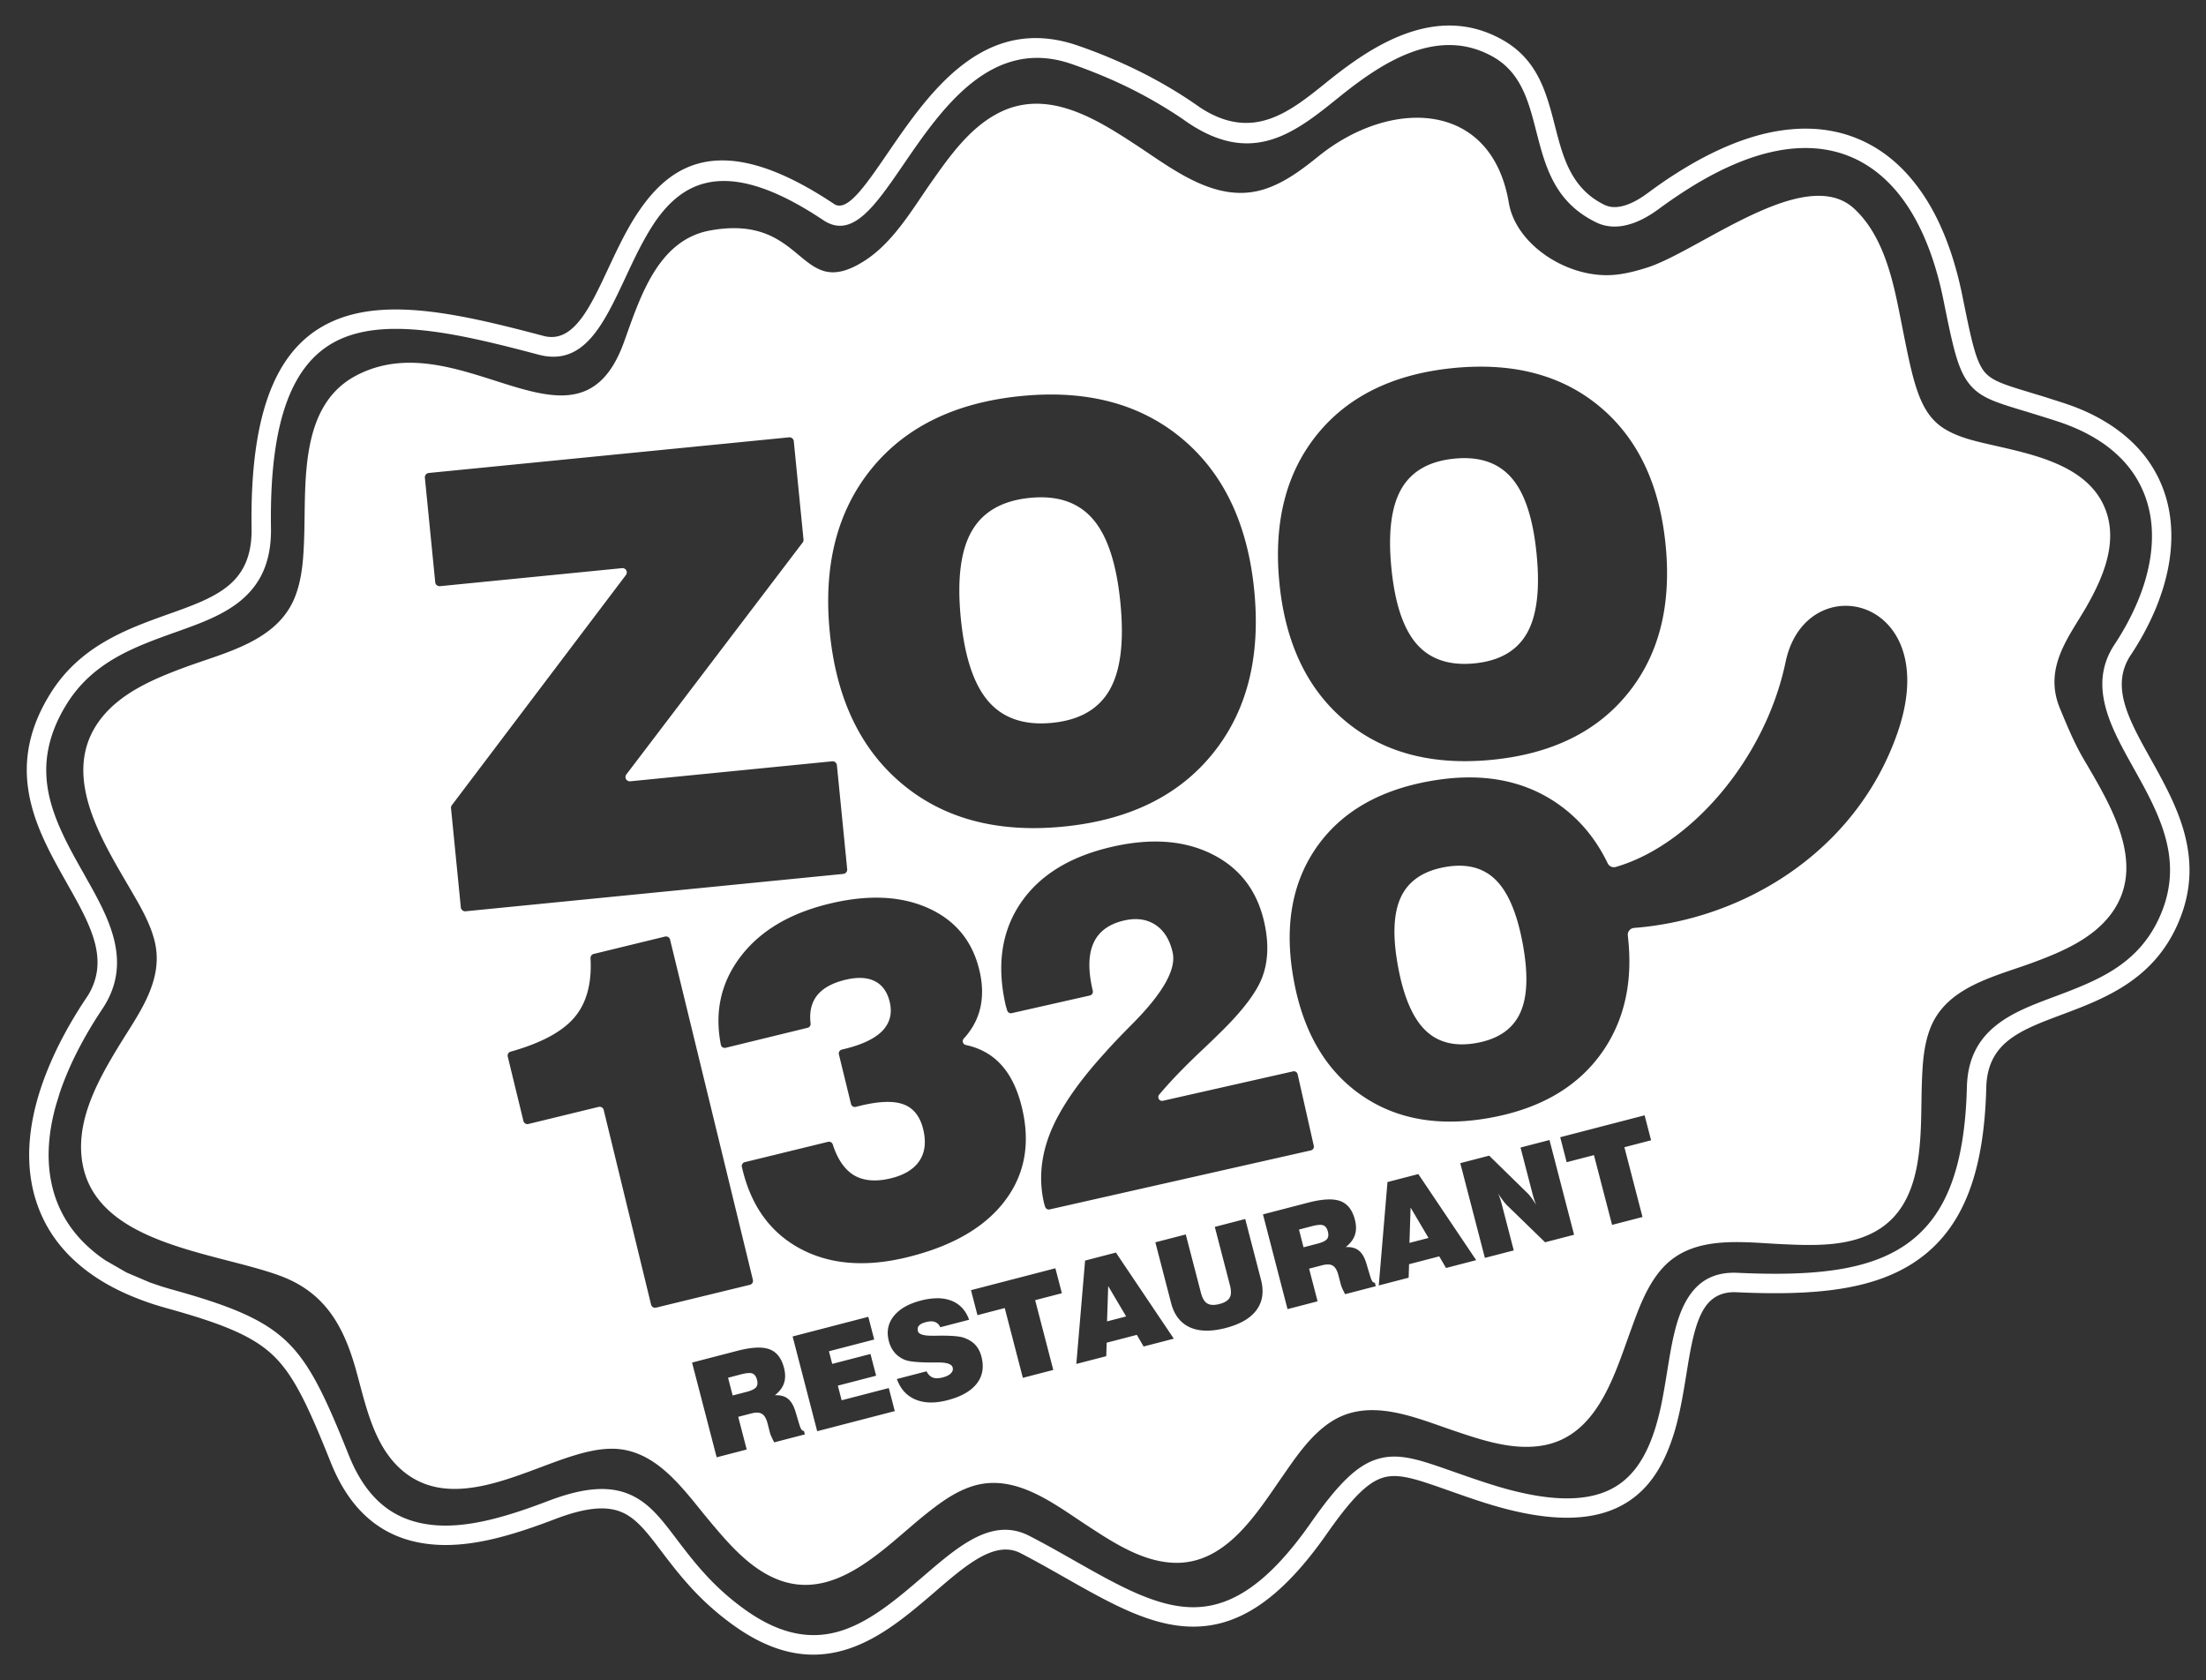 <svg viewBox="0 0 214 163" xmlns="http://www.w3.org/2000/svg" fill-rule="evenodd" clip-rule="evenodd" stroke-linejoin="round" stroke-miterlimit="1.414"><rect x="0" y="0" width="214" height="163" fill="#333333" stroke="none"/><path fill="none" d="M0 0h214v163H0z"/><path d="M140.906 2.482c-1.593-.047-3.15.275-4.638.825-2.87 1.059-5.458 2.963-7.563 4.66l-.002.002c-3.606 2.912-7.153 5.772-12.226 2.498l-.387-.27c-2.664-1.853-5.473-3.34-8.274-4.523a47.673 47.673 0 00-3.252-1.248l-.003-.002c-9.138-3.157-14.454 4.6-18.452 10.435-2.212 3.23-3.949 5.765-5.199 4.928-10.61-7.083-15.678-4.178-19.021.83h-.004c-1.137 1.704-2.045 3.65-2.912 5.502-1.793 3.827-3.384 7.229-6.256 6.467-7.693-2.04-14.728-3.659-19.938-1.629-5.32 2.071-8.567 7.773-8.373 20.32.04 2.7-.847 4.366-2.232 5.524-1.46 1.219-3.55 1.964-5.719 2.738-2.084.743-4.225 1.509-6.23 2.672-2.053 1.19-3.927 2.781-5.383 5.146-2.273 3.694-2.594 6.997-1.95 10.075.61 2.92 2.083 5.572 3.553 8.168v.005l.114.204c1.11 1.963 2.204 3.893 2.67 5.76.409 1.644.332 3.29-.67 4.962l-.21.315c-1.536 2.302-2.836 4.692-3.788 7.082-.188.465-.36.932-.518 1.396-.16.47-.307.937-.436 1.4l-.002.005-.001.005h.001c-.643 2.31-.91 4.592-.709 6.776.041.433.101.857.176 1.275.08.437.176.859.287 1.258l.004.016h.004c.618 2.188 1.763 4.193 3.54 5.931a16.349 16.349 0 002.34 1.887l.005.004.004.002v.002c1.316.878 2.87 1.655 4.685 2.314v.002c.36.13.72.255 1.079.37.362.113.737.225 1.132.335l.002.004h.008v-.002c2.73.757 4.853 1.44 6.54 2.184 1.632.717 2.86 1.494 3.857 2.46 1.007.979 1.85 2.225 2.7 3.866.874 1.681 1.764 3.804 2.835 6.477 1.069 2.668 2.478 4.549 4.148 5.82 1.69 1.285 3.625 1.93 5.729 2.117 1.88.167 3.848-.061 5.857-.531 1.966-.46 3.983-1.152 6.004-1.924 3.153-1.204 5.096-1.278 6.516-.66 1.415.613 2.468 2.003 3.716 3.65.865 1.142 1.804 2.376 2.975 3.653a26.394 26.394 0 004.322 3.8c4.234 2.965 7.83 3.196 11.06 2.098 3.125-1.063 5.795-3.357 8.374-5.572l.002-.002.016-.016c2.953-2.538 5.735-4.923 8.197-3.646.7.362 1.413.746 2.129 1.144.64.355 1.38.774 2.103 1.184 4.552 2.583 8.497 4.822 12.592 4.795 4.143-.03 8.231-2.368 12.855-8.971 2.427-3.469 3.979-5.05 5.524-5.496 1.494-.43 3.253.185 5.992 1.146.73.258 1.537.542 1.8.633.634.22 1.264.43 1.852.62 6.02 1.935 10.106 1.87 12.961.558 2.941-1.352 4.516-3.947 5.506-7.027.305-.95.544-1.956.748-2.983.2-.999.365-2.015.53-3.021.355-2.203.705-4.36 1.455-5.858.65-1.298 1.665-2.122 3.41-2.04 3.787.174 7.109.123 10-.325 2.959-.457 5.463-1.331 7.545-2.793 2.159-1.514 3.785-3.582 4.896-6.375 1.081-2.721 1.67-6.122 1.778-10.375.056-2.169.882-3.55 2.117-4.543 1.317-1.059 3.17-1.756 5.086-2.473 2.122-.795 4.298-1.612 6.295-2.912 2.036-1.329 3.82-3.127 5.037-5.841 1.43-3.19 1.42-6.083.709-8.8-.692-2.64-2.04-5.054-3.358-7.417-1.035-1.855-2.045-3.67-2.496-5.371-.416-1.574-.359-3.11.625-4.594a27.183 27.183 0 002.362-4.363 22.84 22.84 0 00.65-1.737l.002-.004c.707-2.157 1.03-4.315.892-6.382a12.924 12.924 0 00-.378-2.403l-.004-.013a12.05 12.05 0 00-3.252-5.618 13.449 13.449 0 00-1.028-.916 15.61 15.61 0 00-1.146-.838l-.01-.005-.01-.008a17.916 17.916 0 00-3.168-1.647c-.197-.08-.429-.17-.697-.267l-.726-.252h-.004l-1.838-.588c-.293-.091-.907-.276-1.52-.461v-.002c-2.475-.751-3.724-1.13-4.431-2.121-.782-1.098-1.202-3.133-2.024-7.197-.615-3.047-1.526-5.754-2.73-8.038a20.607 20.607 0 00-.746-1.298c-.256-.41-.528-.809-.817-1.198l.004-.003-.004-.004-.008-.004c-1.185-1.602-2.564-2.9-4.138-3.854a12.694 12.694 0 00-1.944-.959l-.008-.004h-.001c-1.72-.672-3.607-.971-5.653-.861a17.498 17.498 0 00-2.443.314l-.016.002c-2.586.522-5.401 1.662-8.443 3.498-.601.362-1.198.746-1.79 1.141-.558.379-1.17.812-1.833 1.303l-.008.004-.014.007.002.002c-1.283.948-2.391 1.354-3.277 1.315a2.193 2.193 0 01-.805-.192l.002-.001-.008-.004-.002.004c-3.284-1.583-4.067-4.635-4.843-7.66-.827-3.22-1.647-6.419-5.08-8.362-1.638-.926-3.269-1.343-4.862-1.39zm-.103 1.891h.002c1.33.034 2.684.376 4.037 1.14 2.73 1.544 3.45 4.355 4.178 7.186.884 3.45 1.776 6.926 5.855 8.889v.004l.01.004h.004c.237.114.484.203.742.265.254.06.519.102.795.114 1.298.059 2.818-.467 4.478-1.694l.006-.004.014-.01a47.545 47.545 0 013.472-2.335c2.858-1.724 5.473-2.79 7.84-3.268l.016-.002a14.668 14.668 0 012.17-.283c1.776-.096 3.404.164 4.88.742l.009.006h.003c.29.114.568.236.836.367.264.133.535.281.807.445 1.36.825 2.562 1.955 3.598 3.35l-.002.002.004.008.007.004c.25.337.495.696.735 1.08.224.36.45.754.676 1.183 1.125 2.131 1.975 4.67 2.554 7.53.875 4.328 1.325 6.5 2.332 7.914 1.082 1.518 2.537 1.96 5.42 2.834h.004c.314.093.699.212 1.506.463.611.188 1.227.383 1.81.572l.004.002c.223.073.443.15.668.23.187.07.401.152.64.248 1.06.43 2 .922 2.821 1.463v.002l.006.004.012.006a12.102 12.102 0 011.896 1.531 10.21 10.21 0 012.752 4.754l.004.012c.085.335.157.673.211 1.008.056.359.095.707.117 1.04.121 1.823-.168 3.744-.802 5.678l-.002.004c-.088.267-.18.531-.28.793-.092.243-.198.51-.318.795a25.232 25.232 0 01-2.197 4.063c-1.331 2.009-1.42 4.04-.873 6.11.514 1.94 1.578 3.85 2.668 5.806 1.259 2.253 2.545 4.561 3.177 6.974.614 2.335.622 4.82-.605 7.555-1.048 2.342-2.586 3.893-4.344 5.04-1.8 1.172-3.891 1.957-5.927 2.72-2.053.767-4.04 1.513-5.606 2.771-1.647 1.325-2.743 3.141-2.818 5.967-.102 4.027-.647 7.217-1.643 9.723-.969 2.433-2.371 4.225-4.226 5.529-1.83 1.283-4.073 2.057-6.75 2.47-2.745.425-5.95.473-9.631.302-2.651-.122-4.19 1.126-5.176 3.087-.884 1.763-1.256 4.055-1.635 6.395-.16.986-.321 1.983-.515 2.957a24.52 24.52 0 01-.698 2.771c-.843 2.622-2.14 4.816-4.498 5.897-2.44 1.12-6.077 1.131-11.597-.645-.607-.195-1.218-.4-1.815-.603-.96-.333-1.373-.477-1.793-.625-3.088-1.085-5.067-1.783-7.135-1.186-2.015.582-3.847 2.372-6.543 6.225-4.213 6.017-7.795 8.145-11.33 8.17-3.582.025-7.324-2.099-11.646-4.55-.657-.373-1.333-.756-2.117-1.192a82.814 82.814 0 00-2.186-1.17c-3.577-1.856-6.82.92-10.26 3.877h-.002l-.004.004-.015.013c-2.446 2.101-4.979 4.278-7.77 5.229-2.693.917-5.73.698-9.377-1.856a24.378 24.378 0 01-4.013-3.533c-1.096-1.192-2.014-2.4-2.86-3.515-1.408-1.86-2.598-3.427-4.47-4.24-1.865-.81-4.255-.778-7.936.63-1.943.74-3.88 1.406-5.762 1.846-1.837.429-3.61.64-5.267.492-1.756-.156-3.361-.686-4.748-1.74-1.406-1.072-2.61-2.693-3.541-5.022-1.084-2.702-1.988-4.862-2.914-6.642-.944-1.824-1.9-3.227-3.06-4.352-1.16-1.125-2.564-2.019-4.411-2.83-1.788-.789-3.992-1.497-6.8-2.277l-.003-.004h-.006v.002c-.355-.1-.71-.207-1.06-.317l-1.002-.341h-.006l-2.309-.983-1.974-1.137h-.004l-.01-.003a13.905 13.905 0 01-2.06-1.664c-1.533-1.503-2.518-3.224-3.047-5.096l.002-.002-.004-.014a12.534 12.534 0 01-.402-2.2c-.182-1.947.063-4.004.648-6.103l.004-.003v-.004h-.002l.398-1.291c.148-.435.312-.876.487-1.31.848-2.128 2.002-4.274 3.369-6.366l.242-.367c1.539-2.302 1.69-4.546 1.133-6.776-.51-2.044-1.607-4.016-2.742-6.023v-.01l-.116-.203c-1.433-2.531-2.893-5.11-3.463-7.832-.55-2.642-.267-5.49 1.713-8.705 1.267-2.057 2.912-3.452 4.721-4.502 1.853-1.075 3.915-1.812 5.92-2.528 2.329-.83 4.57-1.63 6.297-3.072 1.799-1.505 2.95-3.62 2.902-6.994-.18-11.574 2.605-16.75 7.176-18.531 4.682-1.824 11.398-.266 18.77 1.69 4.394 1.166 6.303-2.907 8.447-7.49.822-1.759 1.681-3.6 2.775-5.255h-.002c2.835-4.195 7.156-6.483 16.414-.3 2.8 1.866 4.998-1.343 7.799-5.434 3.65-5.328 8.5-12.41 16.277-9.72h.006a52.072 52.072 0 013.133 1.202 43.841 43.841 0 017.635 4.13l.3.212c6.44 4.484 10.617 1.116 14.868-2.314l.002-.002c1.987-1.603 4.413-3.397 7.027-4.36 1.253-.462 2.56-.735 3.889-.701zm-40.28 5.69a7.897 7.897 0 00-3.484.812c-2.999 1.462-5.025 4.433-6.89 7.08-1.773 2.57-3.591 5.624-6.276 7.342-6.471 4.136-5.59-4.645-14.984-2.938-5.14.934-6.832 6.626-8.373 10.871-4.474 12.327-15.756-2.13-25.936 3.19-5.574 2.912-4.891 10.386-5.072 15.685-.066 1.95-.17 3.99-.899 5.823-1.714 4.305-6.769 5.364-10.67 6.81-2.999 1.11-6.287 2.48-8.26 5.131-3.878 5.223.196 11.625 2.92 16.317.95 1.639 1.985 3.343 2.422 5.207.89 3.808-1.64 7.034-3.501 10.097-1.966 3.234-4.083 7.022-3.582 10.951 1.05 8.267 12.795 8.982 19.167 11.303 4.245 1.545 6.151 4.648 7.39 9.024.935 3.305 1.652 7.227 4.273 9.66 4.766 4.426 11.643.416 16.726-1.166 1.263-.392 2.573-.723 3.904-.715 4.318.029 6.957 4.052 9.446 7.021 1.87 2.234 3.986 4.717 6.808 5.743 5.456 1.982 10.112-3.14 13.92-6.225 1.417-1.146 2.94-2.31 4.694-2.883 4.166-1.358 7.936 1.665 11.218 3.807 2.427 1.587 5.145 3.376 8.121 3.588 5.206.37 8.248-4.707 10.832-8.41 1.326-1.905 2.731-3.997 4.717-5.274 3.7-2.373 8.105-.395 11.826.863 2.75.93 5.827 1.983 8.764 1.44 5.135-.948 6.814-6.636 8.356-10.883.79-2.175 1.6-4.56 3.175-6.309 2.93-3.246 7.688-2.505 11.596-2.324 2.912.133 6.172.264 8.838-1.117 5.175-2.681 4.554-9.598 4.728-14.506.063-1.8.164-3.69.842-5.385 1.59-3.978 6.265-4.956 9.873-6.289 2.78-1.027 5.825-2.294 7.647-4.748 3.59-4.836-.19-10.761-2.717-15.1-.883-1.513-1.566-3.18-2.246-4.818-1.655-3.985.91-6.984 2.566-9.877 1.526-2.672 2.966-5.927 1.98-9.043-1.46-4.61-7-5.692-11.089-6.636-1.53-.352-3.15-.695-4.522-1.496-2.829-1.651-3.241-5.076-4.6-11.786-.682-3.367-1.672-7.219-4.292-9.65-4.763-4.417-15.077 4.144-20.152 5.729-1.26.393-2.572.725-3.9.718-4.316-.02-8.814-3.197-9.456-7.011-1.685-9.994-11.467-10.168-18.451-4.536-1.576 1.272-3.276 2.564-5.229 3.194-4.639 1.497-8.822-1.878-12.468-4.27-2.884-1.89-6.238-4.021-9.7-4.011zm42.584 25.513c4.826-.103 8.852 1.183 12.07 3.863 3.689 3.07 5.817 7.537 6.4 13.413.58 5.869-.633 10.661-3.647 14.396-3.007 3.733-7.403 5.889-13.178 6.461-5.793.572-10.544-.678-14.23-3.75-3.689-3.07-5.829-7.533-6.409-13.402-.58-5.876.642-10.672 3.657-14.405 3.016-3.725 7.428-5.875 13.22-6.447a27.44 27.44 0 012.117-.129zm-41.736 2.703c5.303-.112 9.728 1.304 13.266 4.248 4.053 3.375 6.395 8.283 7.033 14.74.637 6.448-.697 11.72-4.01 15.825-3.305 4.1-8.135 6.47-14.48 7.097-6.368.63-11.587-.745-15.64-4.12-4.054-3.374-6.405-8.28-7.044-14.73-.638-6.457.707-11.728 4.02-15.831 3.315-4.093 8.164-6.456 14.529-7.086a30.136 30.136 0 012.326-.143zm-24.826 4.149a.42.42 0 01.459.377l.943 9.533a.4.4 0 01-.084.295l-17.095 22.49a.416.416 0 00.377.672l19.582-1.938a.42.42 0 01.459.377l.998 10.086a.422.422 0 01-.377.461l-36.643 3.625a.423.423 0 01-.46-.379l-.952-9.62a.404.404 0 01.084-.296l16.877-22.32a.416.416 0 00-.377-.672l-17.654 1.748a.423.423 0 01-.461-.379l-1.004-10.142a.422.422 0 01.377-.461l34.95-3.457zm65.41 2.017c-.284.003-.577.02-.879.05-2.434.24-4.143 1.22-5.129 2.929-.988 1.718-1.307 4.284-.968 7.709.339 3.419 1.154 5.862 2.458 7.353 1.304 1.483 3.173 2.109 5.606 1.868 2.415-.24 4.107-1.21 5.078-2.916.971-1.7 1.282-4.265.941-7.698-.34-3.444-1.146-5.907-2.433-7.38-1.125-1.3-2.685-1.935-4.674-1.915zm-41.082 3.801c-.312.004-.633.022-.965.055-2.675.264-4.553 1.338-5.637 3.219-1.085 1.888-1.437 4.706-1.064 8.47.372 3.76 1.268 6.444 2.701 8.082 1.433 1.631 3.486 2.317 6.158 2.053 2.654-.262 4.515-1.327 5.582-3.205 1.066-1.867 1.41-4.682 1.038-8.46-.374-3.784-1.264-6.488-2.676-8.11-1.238-1.428-2.951-2.128-5.137-2.104zm77.97 10.53c.165-.007.33-.005.493.003 3.83.204 7.477 4.48 4.719 12.364-4.003 11.445-14.853 18.052-25.534 18.877a.667.667 0 00-.61.748c.513 4.328-.272 8.02-2.339 11.093-2.34 3.463-5.985 5.652-10.95 6.567-4.962.917-9.17.186-12.593-2.203-3.419-2.386-5.597-6.094-6.521-11.13-.93-5.045-.232-9.293 2.101-12.741 2.346-3.452 6.002-5.638 10.98-6.553 4.966-.915 9.156-.184 12.56 2.201 2.048 1.435 3.654 3.35 4.81 5.748a.668.668 0 00.79.354c7.267-2.1 14.51-10.493 16.466-19.875.747-3.583 3.17-5.36 5.629-5.454zM111.958 81.64c2.095-.017 3.976.397 5.645 1.236 2.67 1.342 4.347 3.533 5.035 6.58.454 2.007.393 3.78-.174 5.307-.568 1.535-2.01 3.414-4.334 5.65-.274.274-.716.703-1.334 1.287-1.824 1.71-3.267 3.205-4.34 4.49a.367.367 0 00.365.598l12.62-2.853a.372.372 0 01.44.279l1.567 6.945a.368.368 0 01-.275.442l-25.352 5.73a.37.37 0 01-.431-.25c-.004-.014-.012-.032-.016-.05a4.478 4.478 0 01-.11-.38c-.501-2.215-.291-4.473.62-6.765.922-2.288 2.661-4.846 5.228-7.668.665-.76 1.612-1.756 2.828-2.977 2.906-2.947 4.18-5.227 3.817-6.838-.28-1.236-.832-2.126-1.668-2.68-.836-.552-1.847-.691-3.022-.427-1.464.333-2.456 1.048-2.966 2.148-.516 1.102-.56 2.603-.131 4.506l.04.184a.37.37 0 01-.279.441l-7.587 1.715a.369.369 0 01-.436-.256l-.039-.129a7.224 7.224 0 01-.12-.42c-.872-3.865-.381-7.157 1.466-9.879 1.853-2.725 4.83-4.545 8.941-5.472 1.411-.32 2.745-.484 4.002-.494zm29.639 2.345a7.937 7.937 0 00-1.477.141c-2.088.387-3.495 1.358-4.223 2.912-.728 1.56-.817 3.803-.273 6.746.543 2.934 1.428 4.99 2.666 6.186 1.237 1.189 2.9 1.592 4.99 1.205 2.074-.383 3.468-1.348 4.184-2.897.717-1.543.797-3.785.252-6.734-.55-2.956-1.429-5.027-2.65-6.213-.916-.892-2.073-1.339-3.47-1.346zm-56.598 3.1c1.832 0 3.491.328 4.98.984 2.652 1.173 4.326 3.171 5.016 6.004.356 1.455.362 2.779.03 3.983-.275.988-.784 1.886-1.524 2.691a.376.376 0 00.2.633c1.296.28 2.376.852 3.228 1.713 1.01 1.012 1.741 2.451 2.195 4.306.854 3.506.305 6.543-1.66 9.12-1.957 2.572-5.113 4.392-9.479 5.455-4.012.979-7.458.706-10.336-.827-2.866-1.529-4.74-4.078-5.613-7.66l-.068-.281a.382.382 0 01.28-.46l8.081-1.974a.382.382 0 01.455.254c.454 1.404 1.116 2.382 1.98 2.94.943.592 2.167.71 3.663.344 1.303-.318 2.228-.887 2.77-1.7.54-.816.658-1.835.359-3.064-.304-1.242-.938-2.044-1.897-2.404-.965-.36-2.37-.319-4.224.134l-.42.104a.383.383 0 01-.461-.281l-1.174-4.81a.385.385 0 01.281-.464l.281-.068c1.726-.42 2.946-1.01 3.678-1.774.723-.769.952-1.702.684-2.806-.24-.976-.73-1.644-1.465-2.002-.741-.364-1.69-.4-2.863-.114-1.321.323-2.254.867-2.8 1.626-.487.683-.67 1.552-.542 2.607a.378.378 0 01-.291.416l-7.95 1.94a.381.381 0 01-.466-.3c-.61-3.138-.008-5.936 1.804-8.398 1.893-2.567 4.782-4.32 8.68-5.27 1.634-.398 3.163-.597 4.588-.597zm-20.322 3.768a.404.404 0 01.326.302l8.033 33.004a.401.401 0 01-.293.485l-9.1 2.214a.402.402 0 01-.484-.295l-4.596-18.886a.405.405 0 00-.486-.295l-6.818 1.66a.4.4 0 01-.483-.295l-1.52-6.242a.398.398 0 01.28-.48c2.934-.823 5-1.924 6.18-3.313 1.185-1.388 1.705-3.302 1.57-5.754a.4.4 0 01.303-.412l6.93-1.688a.392.392 0 01.158-.005zM159.54 108.2l.629 2.422-2.59.674 1.758 6.77-2.953.763-1.758-6.767-2.647.687-.626-2.424 8.187-2.125zm-9.227 2.397l2.385 9.19-2.812.73-3.676-3.573a3.609 3.609 0 01-.399-.465c-.154-.204-.317-.44-.49-.71.073.154.138.319.196.494.06.172.13.418.212.74l1.118 4.303-2.801.726-2.387-9.19 2.803-.728 3.687 3.608c.108.1.24.247.385.445.147.196.31.438.49.725a7.295 7.295 0 01-.195-.522 14.413 14.413 0 01-.201-.707l-1.125-4.338 2.81-.728zm-12.726 3.302l5.615 8.352-2.926.76-.658-1.127-2.928.76-.039 1.308-2.9.754.846-10.031 2.99-.776zm-8.717 2.461c.079-.001.154-.002.229 0 .356.01.666.066.927.162.694.258 1.166.86 1.409 1.8.145.56.145 1.056 0 1.49-.144.431-.442.823-.89 1.17.54-.024.97.091 1.284.349.316.258.562.692.738 1.303l.381 1.27c.002.007.008.016.014.027.109.364.246.53.412.505l.088.344-2.975.772a9.735 9.735 0 01-.271-.545 2.95 2.95 0 01-.14-.371l-.237-.92c-.125-.472-.304-.782-.543-.928-.237-.146-.588-.158-1.049-.037l-1.254.326.824 3.168-2.916.758-2.382-9.192 4.396-1.142c.754-.195 1.406-.298 1.955-.309zm7.969.791l-.111 3.426 1.851-.48-1.74-2.946zm-16.043 1.108l1.531 5.894c.3 1.153.154 2.129-.43 2.93-.586.798-1.582 1.382-2.992 1.748-1.42.368-2.581.346-3.49-.07-.904-.414-1.509-1.196-1.807-2.344l-1.53-5.897 2.952-.763 1.47 5.664c.136.524.341.866.618 1.031.276.168.67.186 1.182.053.499-.131.83-.333.984-.608.16-.272.168-.679.031-1.207l-1.47-5.666 2.95-.765zm7.273.568c-.204 0-.468.042-.793.125l-1.265.332.443 1.72 1.344-.349c.47-.122.778-.268.924-.441.145-.174.176-.419.095-.735-.084-.322-.232-.526-.445-.607a.87.87 0 00-.303-.045zm-19.818 2.688l5.617 8.353-2.928.76-.658-1.129-2.926.76-.04 1.308-2.903.752.85-10.027 2.988-.777zm-5.87 1.523l.63 2.422-2.592.672 1.758 6.77-2.953.765-1.756-6.77-2.647.69-.627-2.424 8.188-2.125zm5.124 1.729l-.113 3.423 1.853-.478-1.74-2.945zm-16.545 1.181a3.71 3.71 0 011.35.244c.807.322 1.374.935 1.703 1.84l-2.801.729a.902.902 0 00-.516-.512c-.228-.085-.524-.078-.88.016-.315.08-.536.192-.665.338-.127.144-.161.32-.105.535.077.3.547.453 1.406.445.08.004.136.004.176.004.122-.004.311-.005.562-.01 1.14-.006 1.9.058 2.286.195.48.164.854.393 1.132.692.277.296.478.677.6 1.15.262 1.012.113 1.885-.455 2.615-.568.728-1.513 1.265-2.836 1.608-1.221.319-2.254.295-3.111-.065-.855-.36-1.454-1.023-1.8-1.99l2.872-.746c.164.31.37.515.615.606.247.094.575.086.986-.02.346-.092.601-.222.768-.393.168-.168.222-.356.168-.566-.085-.33-.57-.494-1.45-.488l-.405.004a18.752 18.752 0 01-1.743-.057c-.439-.039-.764-.099-.98-.176a2.565 2.565 0 01-1.033-.705 2.765 2.765 0 01-.58-1.14c-.237-.91-.079-1.716.472-2.413.553-.699 1.43-1.203 2.631-1.515a6.366 6.366 0 011.633-.225zm-6.727 1.8l.573 2.202-4.393 1.14.318 1.225 3.713-.962.547 2.109-3.713.963.367 1.42 4.575-1.186.58 2.235-7.526 1.953-2.384-9.192 7.343-1.908zm-10.744 2.987a4.58 4.58 0 01.229 0c.357.01.666.066.927.162.694.258 1.165.86 1.409 1.8.145.561.145 1.058 0 1.49-.144.433-.44.824-.887 1.17.538-.024.965.091 1.281.351.316.257.561.69.739 1.3l.38 1.27a.07.07 0 00.014.028c.109.364.246.532.41.507l.09.342-2.975.772a8.94 8.94 0 01-.27-.545 2.392 2.392 0 01-.14-.371l-.236-.92c-.123-.472-.304-.782-.543-.928-.237-.145-.588-.158-1.049-.037l-1.256.326.825 3.17-2.915.756-2.386-9.191 4.398-1.141c.754-.196 1.406-.3 1.955-.31zm-.799 2.467c-.204 0-.47.042-.795.125l-1.267.332.447 1.72 1.342-.347c.472-.123.778-.271.926-.443.145-.175.175-.418.094-.735-.085-.324-.234-.526-.446-.607a.857.857 0 00-.3-.045z" fill="#fff"/></svg>